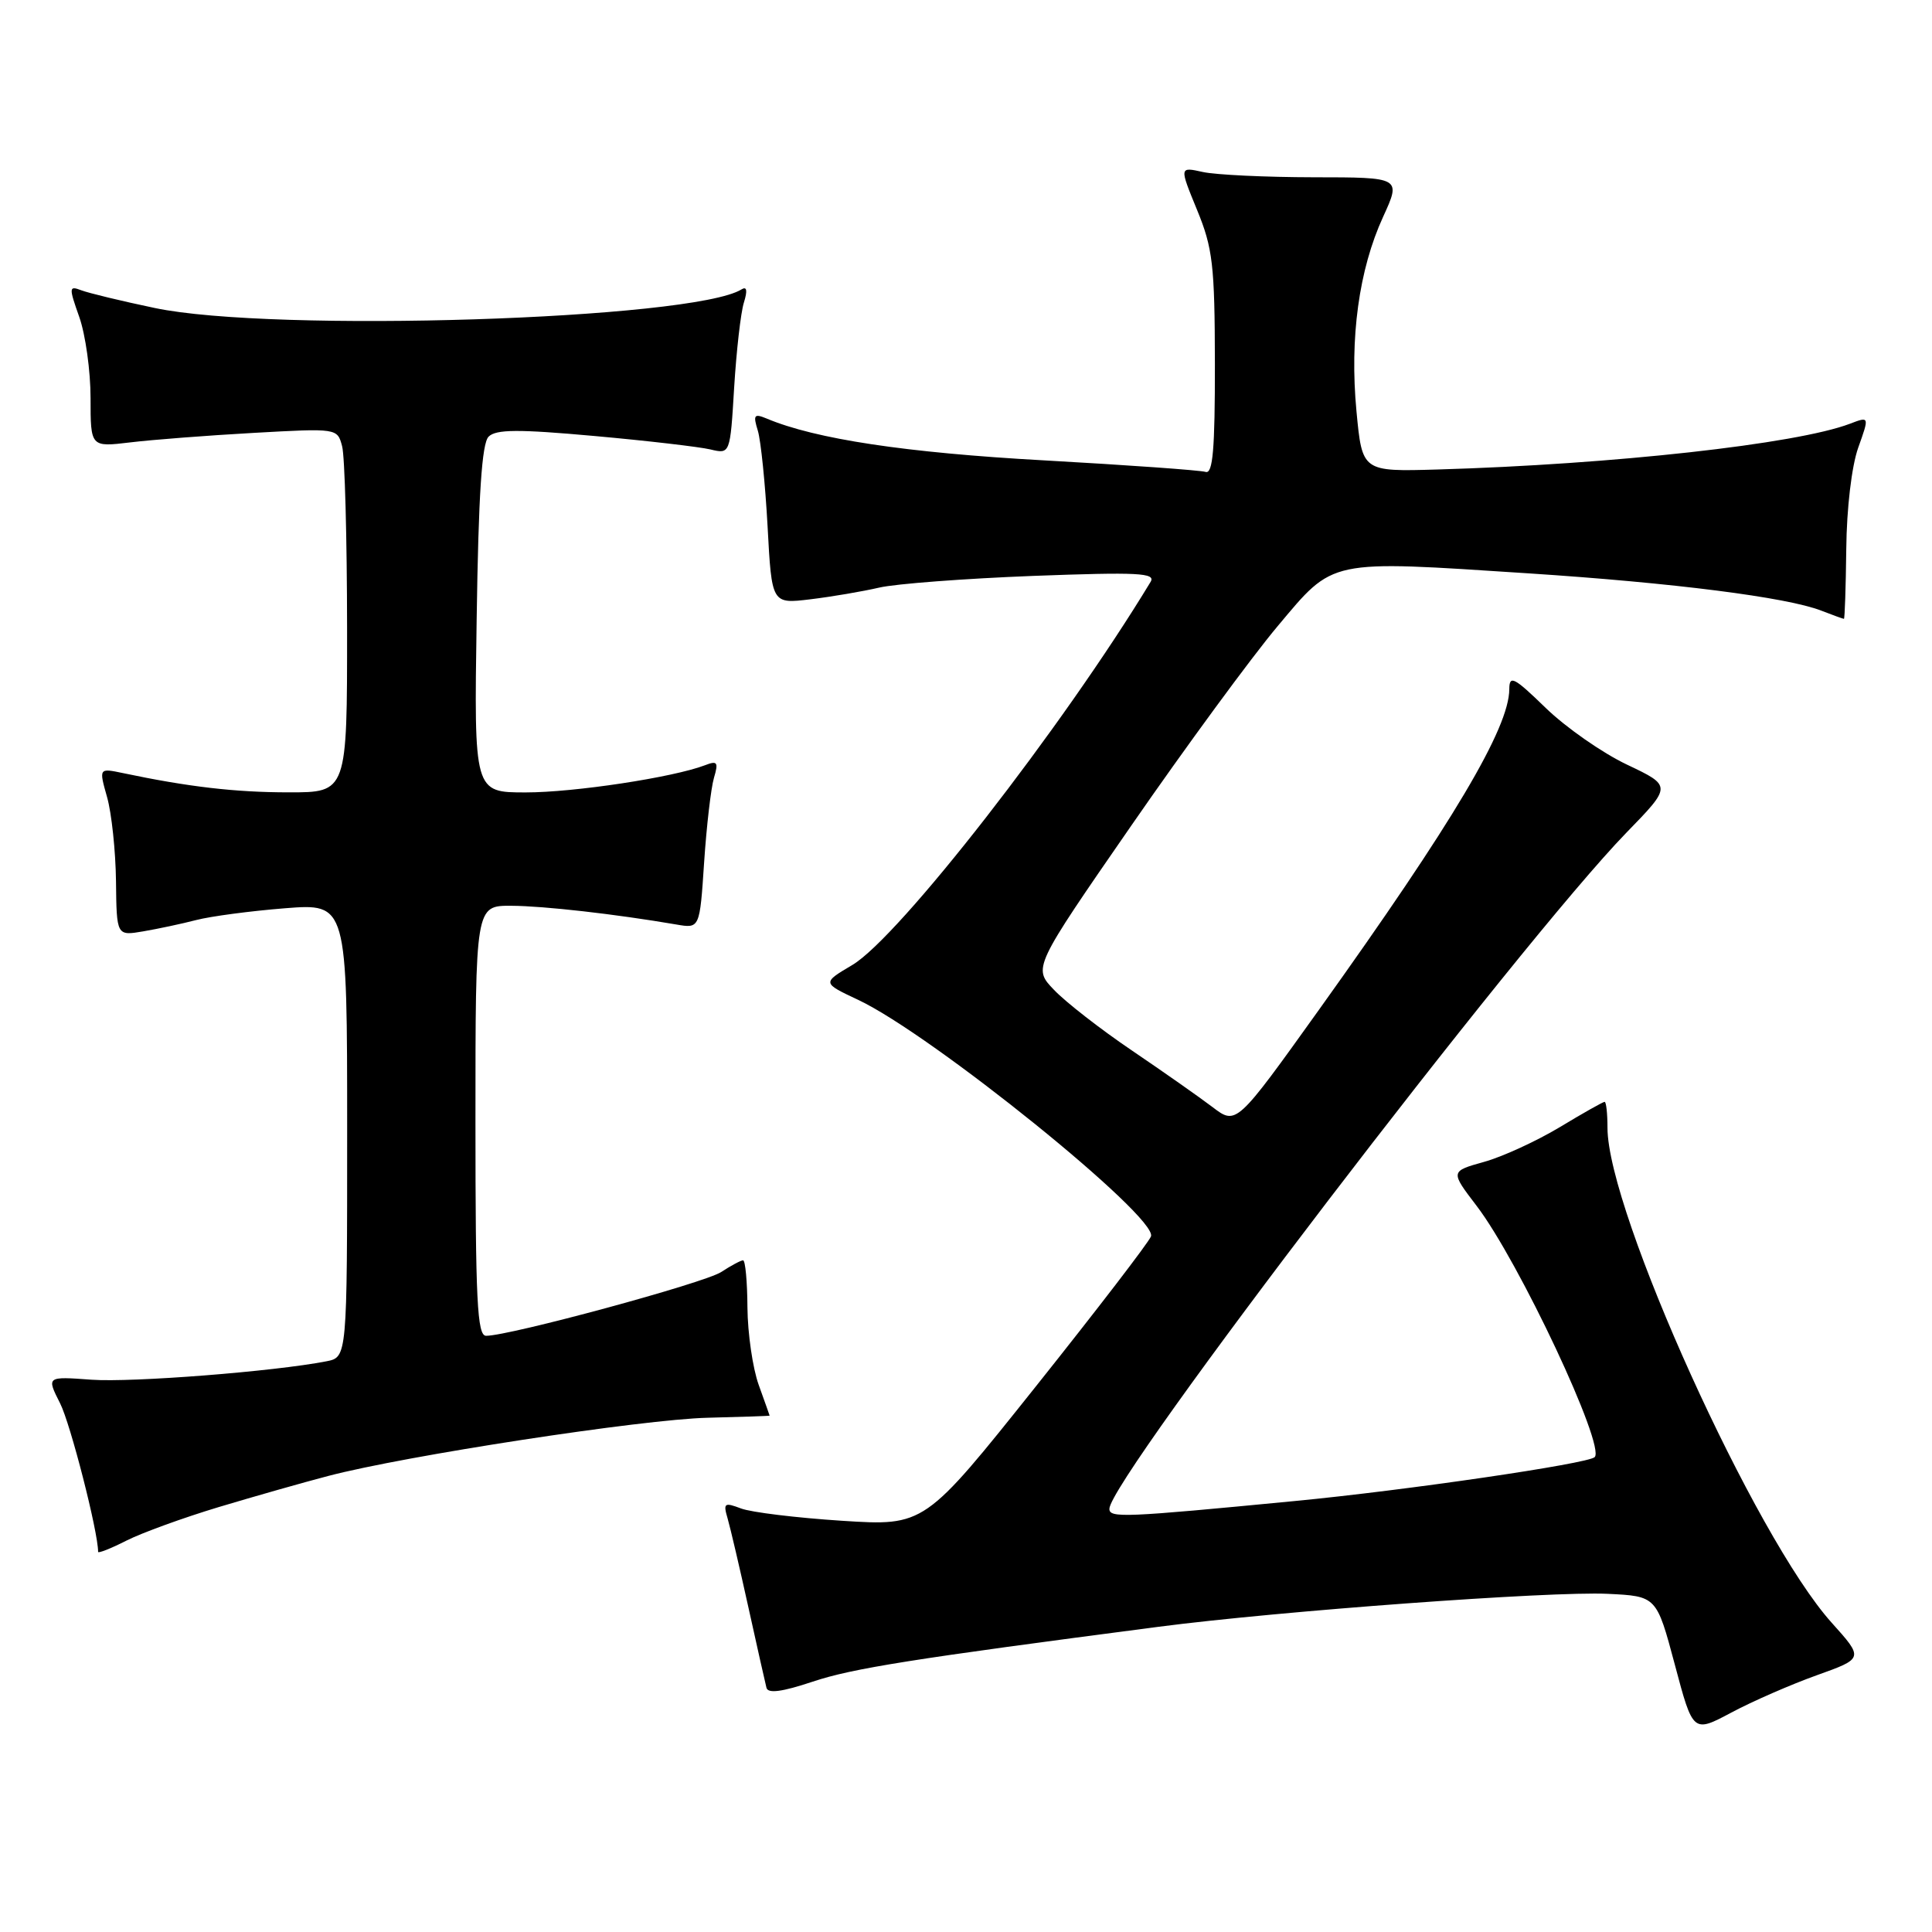 <?xml version="1.0" encoding="UTF-8" standalone="no"?>
<!DOCTYPE svg PUBLIC "-//W3C//DTD SVG 1.1//EN" "http://www.w3.org/Graphics/SVG/1.1/DTD/svg11.dtd" >
<svg xmlns="http://www.w3.org/2000/svg" xmlns:xlink="http://www.w3.org/1999/xlink" version="1.1" viewBox="0 0 256 256">
 <g >
 <path fill="currentColor"
d=" M 240.73 221.98 C 246.96 219.75 246.96 219.75 242.69 215.00 C 232.58 203.75 213.00 160.53 213.00 149.44 C 213.00 147.55 212.83 146.00 212.62 146.00 C 212.41 146.00 209.73 147.51 206.67 149.36 C 203.60 151.20 199.09 153.28 196.63 153.96 C 192.17 155.21 192.17 155.21 195.65 159.77 C 201.26 167.11 212.78 191.64 211.30 193.08 C 210.39 193.95 186.41 197.47 171.50 198.90 C 148.92 201.08 147.00 201.16 147.00 199.93 C 147.00 196.00 201.44 124.81 215.51 110.33 C 221.53 104.14 221.53 104.14 215.59 101.32 C 212.32 99.77 207.48 96.39 204.82 93.81 C 200.62 89.73 200.00 89.41 199.99 91.31 C 199.97 96.47 192.58 108.91 174.77 133.80 C 163.82 149.10 163.82 149.10 160.66 146.69 C 158.92 145.37 154.12 142.00 149.99 139.20 C 145.85 136.40 141.21 132.79 139.67 131.17 C 136.86 128.25 136.86 128.25 149.92 109.37 C 157.10 98.99 165.81 87.12 169.27 83.00 C 176.82 74.01 175.81 74.23 202.50 75.97 C 221.77 77.23 236.76 79.14 241.32 80.91 C 242.86 81.51 244.22 82.00 244.33 82.00 C 244.44 82.00 244.58 77.84 244.64 72.75 C 244.69 67.35 245.36 61.76 246.22 59.33 C 247.71 55.16 247.71 55.16 245.12 56.15 C 238.04 58.84 213.74 61.53 190.50 62.21 C 180.50 62.50 180.50 62.50 179.74 54.50 C 178.82 44.79 180.06 35.72 183.27 28.73 C 185.66 23.50 185.66 23.50 174.08 23.49 C 167.71 23.48 161.10 23.17 159.38 22.79 C 156.27 22.10 156.27 22.10 158.61 27.80 C 160.70 32.88 160.96 35.10 160.98 48.22 C 160.99 59.55 160.71 62.84 159.75 62.53 C 159.06 62.31 149.42 61.62 138.32 61.00 C 120.04 59.99 108.05 58.18 101.59 55.46 C 99.92 54.77 99.77 54.97 100.42 57.08 C 100.82 58.41 101.40 64.12 101.71 69.77 C 102.26 80.03 102.26 80.03 107.38 79.41 C 110.20 79.07 114.30 78.37 116.50 77.86 C 118.70 77.35 127.88 76.66 136.90 76.31 C 150.83 75.79 153.18 75.91 152.46 77.10 C 140.83 96.31 119.11 124.21 112.93 127.87 C 108.93 130.24 108.93 130.24 113.72 132.49 C 123.51 137.10 153.48 161.31 152.51 163.83 C 152.21 164.62 145.33 173.58 137.23 183.74 C 122.50 202.21 122.50 202.21 111.56 201.51 C 105.54 201.12 99.53 200.39 98.19 199.88 C 95.97 199.04 95.81 199.16 96.42 201.23 C 96.78 202.48 98.02 207.78 99.17 213.00 C 100.32 218.22 101.40 223.01 101.56 223.64 C 101.76 224.43 103.64 224.18 107.68 222.83 C 112.98 221.06 120.89 219.81 153.50 215.56 C 169.60 213.46 205.48 210.83 213.00 211.19 C 219.50 211.50 219.50 211.50 221.92 220.56 C 224.33 229.63 224.33 229.63 229.42 226.92 C 232.21 225.43 237.30 223.21 240.73 221.98 Z  M 29.00 199.69 C 33.67 198.29 40.20 196.43 43.50 195.57 C 53.75 192.88 85.11 188.07 93.76 187.86 C 98.29 187.75 101.99 187.62 101.98 187.58 C 101.98 187.54 101.32 185.70 100.53 183.50 C 99.74 181.30 99.07 176.69 99.04 173.25 C 99.02 169.81 98.76 167.00 98.46 167.00 C 98.17 167.00 96.86 167.70 95.56 168.55 C 93.35 170.00 67.54 177.00 64.41 177.00 C 63.23 177.00 63.00 172.35 63.00 148.50 C 63.00 120.00 63.00 120.00 67.75 120.02 C 72.06 120.04 81.55 121.12 89.61 122.50 C 92.72 123.04 92.72 123.04 93.30 114.27 C 93.62 109.45 94.21 104.41 94.60 103.08 C 95.22 100.99 95.06 100.76 93.41 101.40 C 89.19 103.01 76.11 105.00 69.66 105.00 C 62.81 105.00 62.81 105.00 63.16 82.05 C 63.40 65.49 63.85 58.75 64.74 57.86 C 65.72 56.88 68.67 56.86 78.74 57.77 C 85.76 58.40 92.68 59.21 94.12 59.55 C 96.75 60.18 96.75 60.18 97.28 51.34 C 97.58 46.48 98.15 41.42 98.57 40.09 C 99.07 38.48 98.96 37.91 98.25 38.35 C 91.78 42.34 36.17 44.11 20.50 40.81 C 16.10 39.89 11.72 38.83 10.76 38.46 C 9.13 37.84 9.11 38.07 10.51 42.02 C 11.33 44.35 12.00 49.18 12.00 52.75 C 12.00 59.25 12.00 59.25 17.25 58.62 C 20.14 58.27 27.49 57.70 33.60 57.36 C 44.68 56.74 44.70 56.74 45.33 59.12 C 45.69 60.43 45.98 71.29 45.99 83.25 C 46.00 105.00 46.00 105.00 38.25 104.99 C 31.18 104.99 24.93 104.26 16.30 102.44 C 13.10 101.77 13.10 101.77 14.19 105.63 C 14.79 107.76 15.32 112.76 15.37 116.75 C 15.45 124.01 15.45 124.01 18.98 123.41 C 20.91 123.08 24.07 122.41 26.00 121.91 C 27.93 121.41 33.21 120.71 37.75 120.35 C 46.00 119.70 46.00 119.70 46.00 149.77 C 46.00 179.84 46.00 179.84 43.25 180.38 C 36.25 181.74 17.51 183.20 12.13 182.82 C 6.16 182.38 6.16 182.38 7.96 185.94 C 9.34 188.66 13.00 202.96 13.00 205.63 C 13.00 205.85 14.69 205.19 16.75 204.14 C 18.81 203.10 24.32 201.10 29.00 199.69 Z "/>
</g>
</svg>